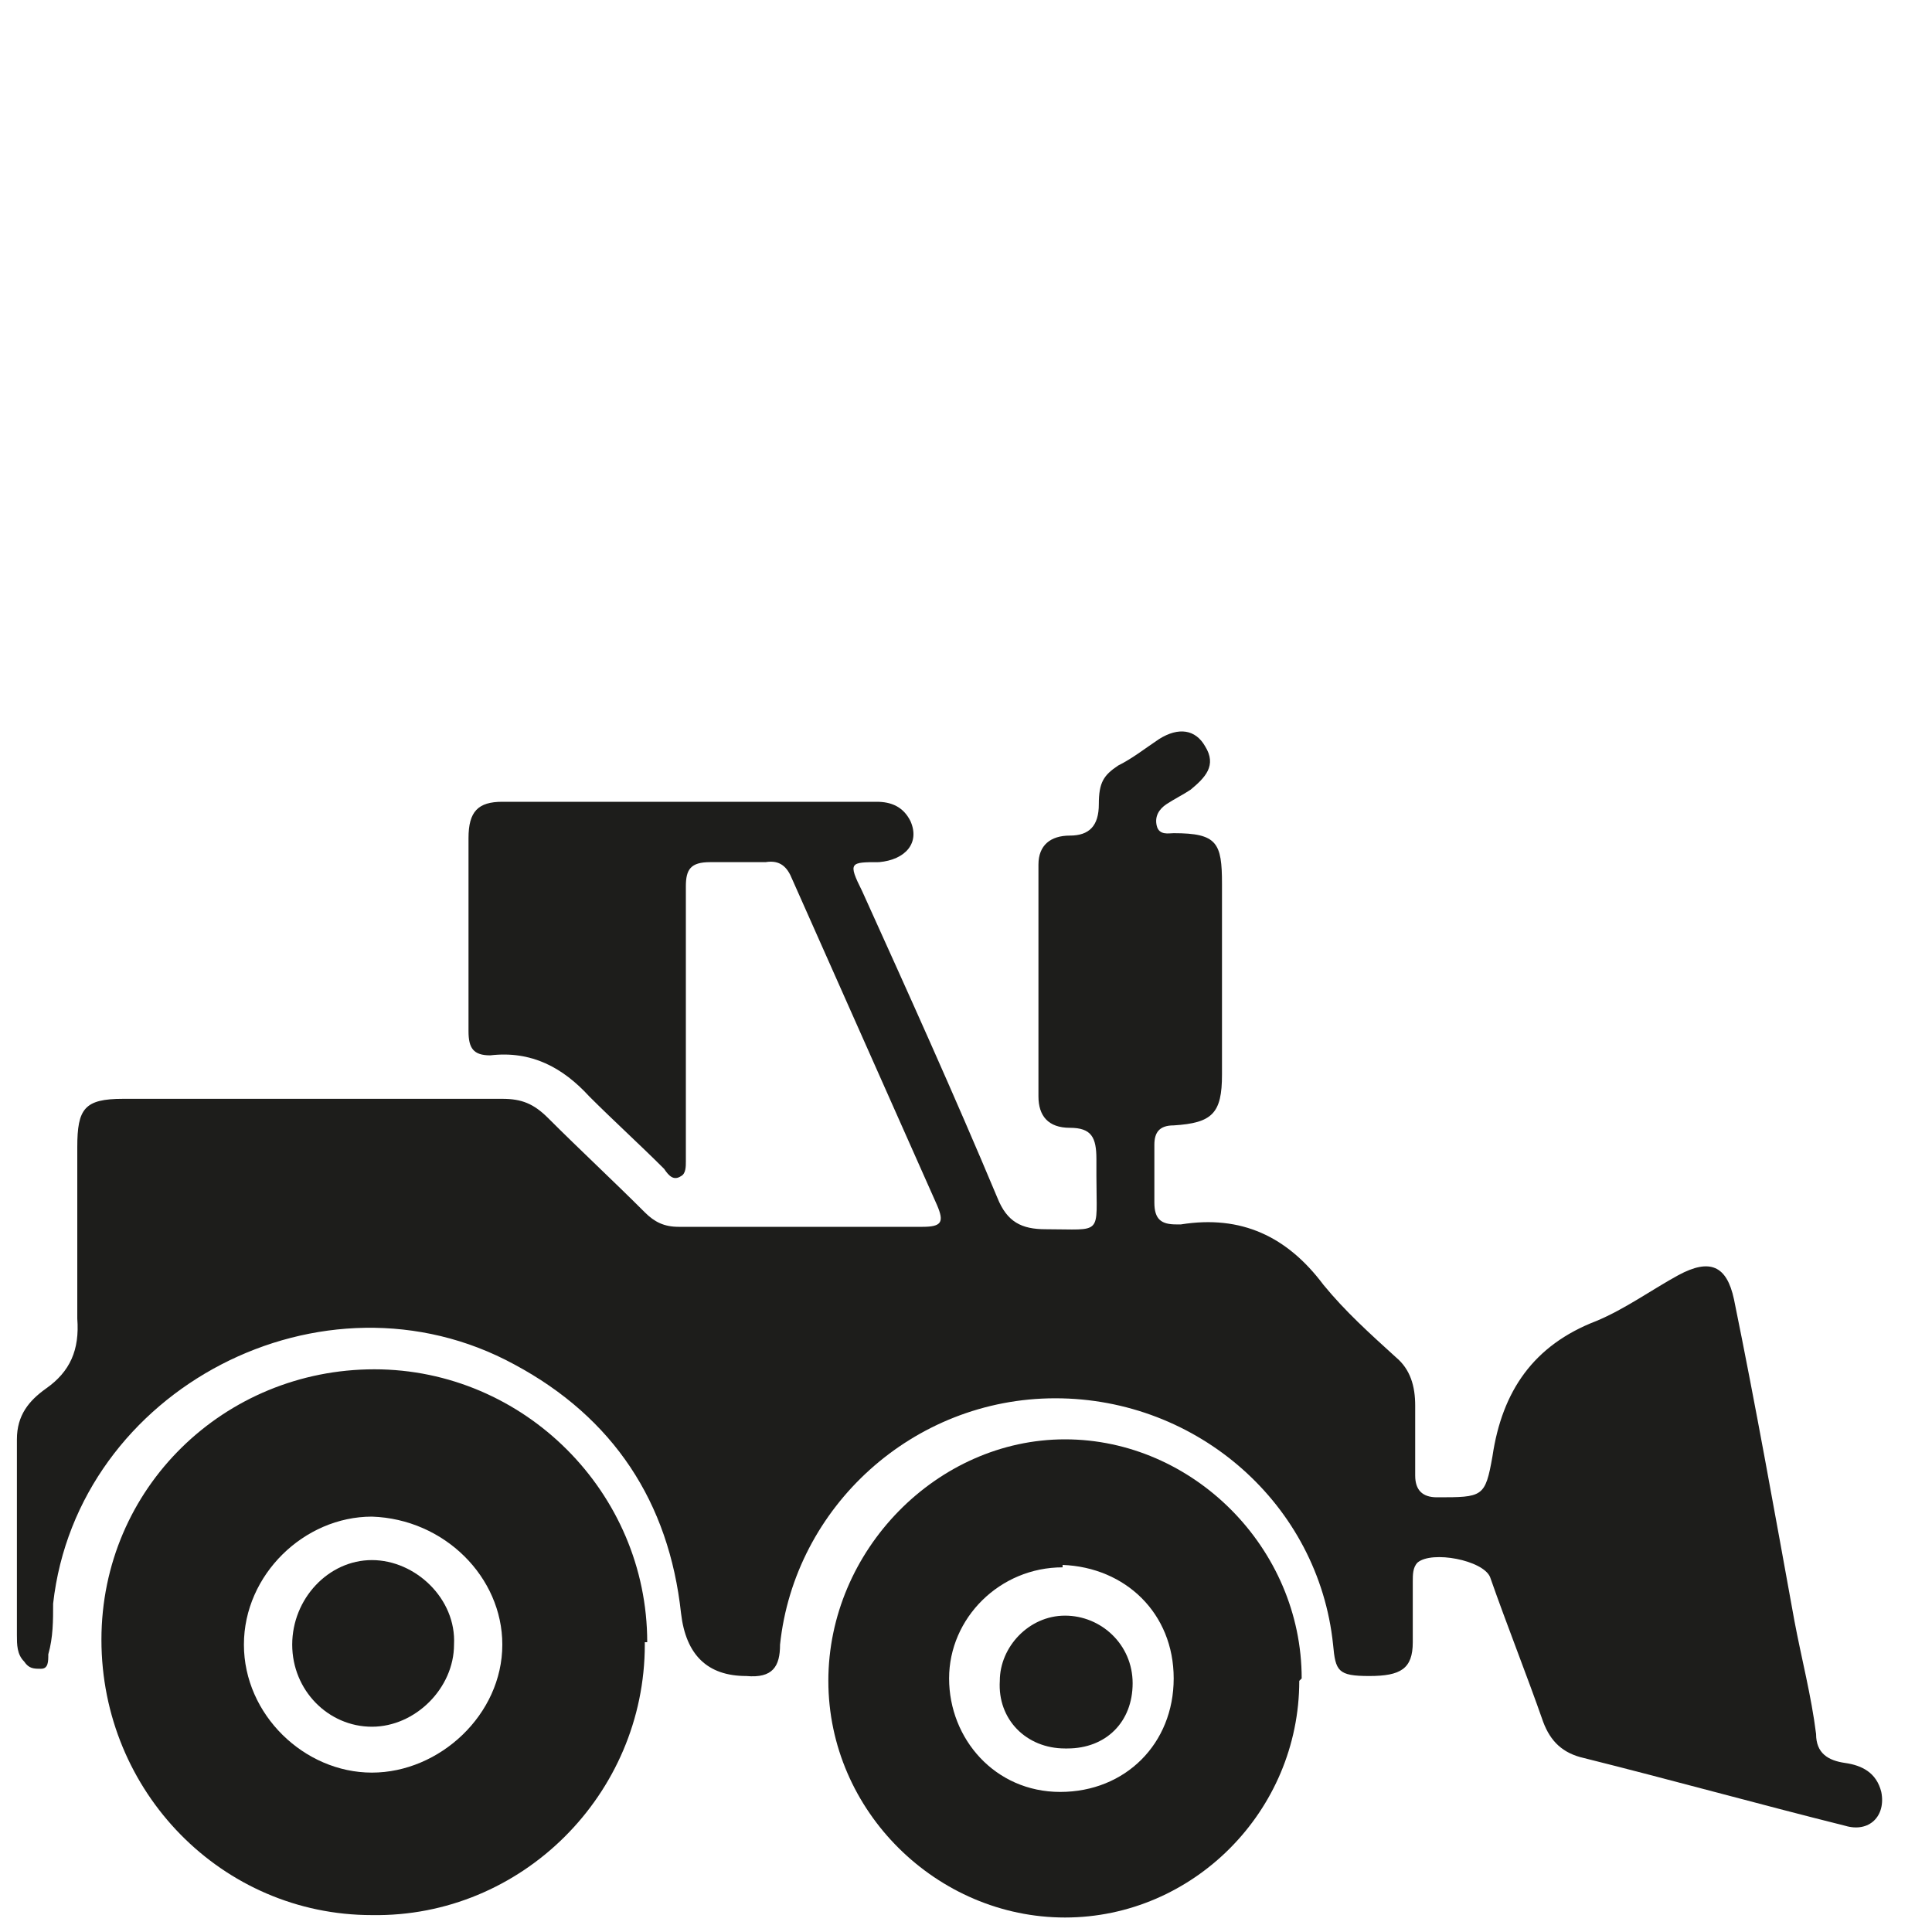 <?xml version="1.0" encoding="UTF-8"?>
<svg xmlns="http://www.w3.org/2000/svg" version="1.1" viewBox="0 0 80 80">
  <defs>
    <style>
      .cls-1 {
        fill: #1d1d1b;
      }
    </style>
  </defs>
  <!-- Generator: Adobe Illustrator 28.7.1, SVG Export Plug-In . SVG Version: 1.2.0 Build 142)  -->
  <g>
    <g id="Layer_1">
      <g id="Layer_1-2" data-name="Layer_1">
        <g>
          <path class="cls-1" d="M13,45.5h7.8c.8,0,1.3.2,1.9.8,1.3,1.3,2.7,2.6,4,3.9.4.4.8.6,1.4.6h10.1c.8,0,.9-.2.6-.9l-6-13.5c-.2-.5-.5-.8-1.1-.7h-2.3c-.8,0-1,.3-1,1v11.4c0,.2,0,.5-.2.6-.3.2-.5,0-.7-.3-1-1-2.1-2-3.1-3-1.1-1.2-2.4-1.9-4.1-1.7-.7,0-.9-.3-.9-1v-8c0-1.1.4-1.5,1.4-1.5h15.5c.6,0,1.1.2,1.4.8.4.9-.2,1.6-1.3,1.7-1.2,0-1.3,0-.7,1.2,1.9,4.2,3.8,8.4,5.6,12.7.4,1,1,1.3,2,1.3,2.4,0,2.1.3,2.1-2.2v-.7c0-.9-.2-1.3-1.1-1.3s-1.3-.5-1.3-1.3v-9.6c0-.8.5-1.2,1.3-1.2s1.2-.4,1.2-1.3.2-1.2.8-1.6c.6-.3,1.1-.7,1.7-1.1.8-.5,1.5-.4,1.9.3.5.8,0,1.3-.6,1.8-.3.2-.7.4-1,.6-.3.2-.5.5-.4.9s.5.3.7.3c1.8,0,2,.4,2,2.1v7.9c0,1.6-.4,2-2,2.1-.6,0-.8.3-.8.8v2.4c0,.7.3.9.9.9h.2c2.5-.4,4.4.5,5.9,2.5.9,1.1,1.9,2,3,3,.6.5.8,1.2.8,2v2.9c0,.6.3.9.9.9,1.9,0,2,0,2.3-1.7.4-2.7,1.7-4.6,4.3-5.6,1.2-.5,2.3-1.3,3.4-1.9,1.3-.7,2-.4,2.3,1,.9,4.4,1.7,8.9,2.5,13.3.3,1.6.7,3.1.9,4.7,0,.8.5,1.1,1.2,1.2s1.3.4,1.5,1.2c.2,1-.5,1.7-1.5,1.4-3.6-.9-7.2-1.9-10.8-2.8-.9-.2-1.4-.7-1.7-1.5-.7-2-1.5-4-2.2-6-.3-.7-2.4-1.1-3-.6-.2.2-.2.5-.2.8v2.5c0,1.1-.5,1.4-1.8,1.4s-1.4-.2-1.5-1.3c-.6-5.8-5.6-10.2-11.5-10.2s-10.8,4.5-11.4,10.2c0,.9-.3,1.4-1.4,1.3q-2.4,0-2.7-2.6c-.5-4.6-2.8-8.1-6.9-10.3-7.9-4.3-18.1,1-19.1,9.9,0,.7,0,1.4-.2,2.1,0,.3,0,.6-.3.6s-.5,0-.7-.3c-.3-.3-.3-.7-.3-1.1v-8.1c0-1,.5-1.6,1.2-2.1,1-.7,1.4-1.6,1.3-2.9v-7.1c0-1.6.3-2,1.9-2h7.9Z"/>
          <path class="cls-1" d="M26.7,68.1c0,6.2-5.1,11.3-11.3,11.2-6.2,0-11.2-5.1-11.2-11.4s5.1-11.2,11.3-11.2,11.3,5.1,11.3,11.3h-.1ZM20.8,68.1c0-2.8-2.4-5.2-5.4-5.3-2.8,0-5.3,2.4-5.3,5.3s2.5,5.3,5.3,5.3,5.4-2.4,5.4-5.3Z"/>
          <path class="cls-1" d="M53.8,69.6c0,5.4-4.4,9.8-9.7,9.8s-9.8-4.4-9.8-9.8,4.5-10,9.8-10,9.8,4.5,9.8,9.9h0ZM44,64.9c-2.6,0-4.7,2.1-4.7,4.6s1.9,4.7,4.6,4.7,4.7-2,4.7-4.7-2-4.6-4.6-4.7h0Z"/>
          <path class="cls-1" d="M15.4,64.6c1.8,0,3.5,1.6,3.4,3.5,0,1.8-1.6,3.4-3.4,3.4s-3.3-1.5-3.3-3.4,1.5-3.5,3.3-3.5Z"/>
          <path class="cls-1" d="M44.1,72.4c-1.6,0-2.8-1.2-2.7-2.8,0-1.4,1.2-2.7,2.7-2.7s2.8,1.2,2.8,2.8-1.1,2.7-2.7,2.7h0Z"/>
        </g>
      </g>
    </g>
  </g>
</svg>